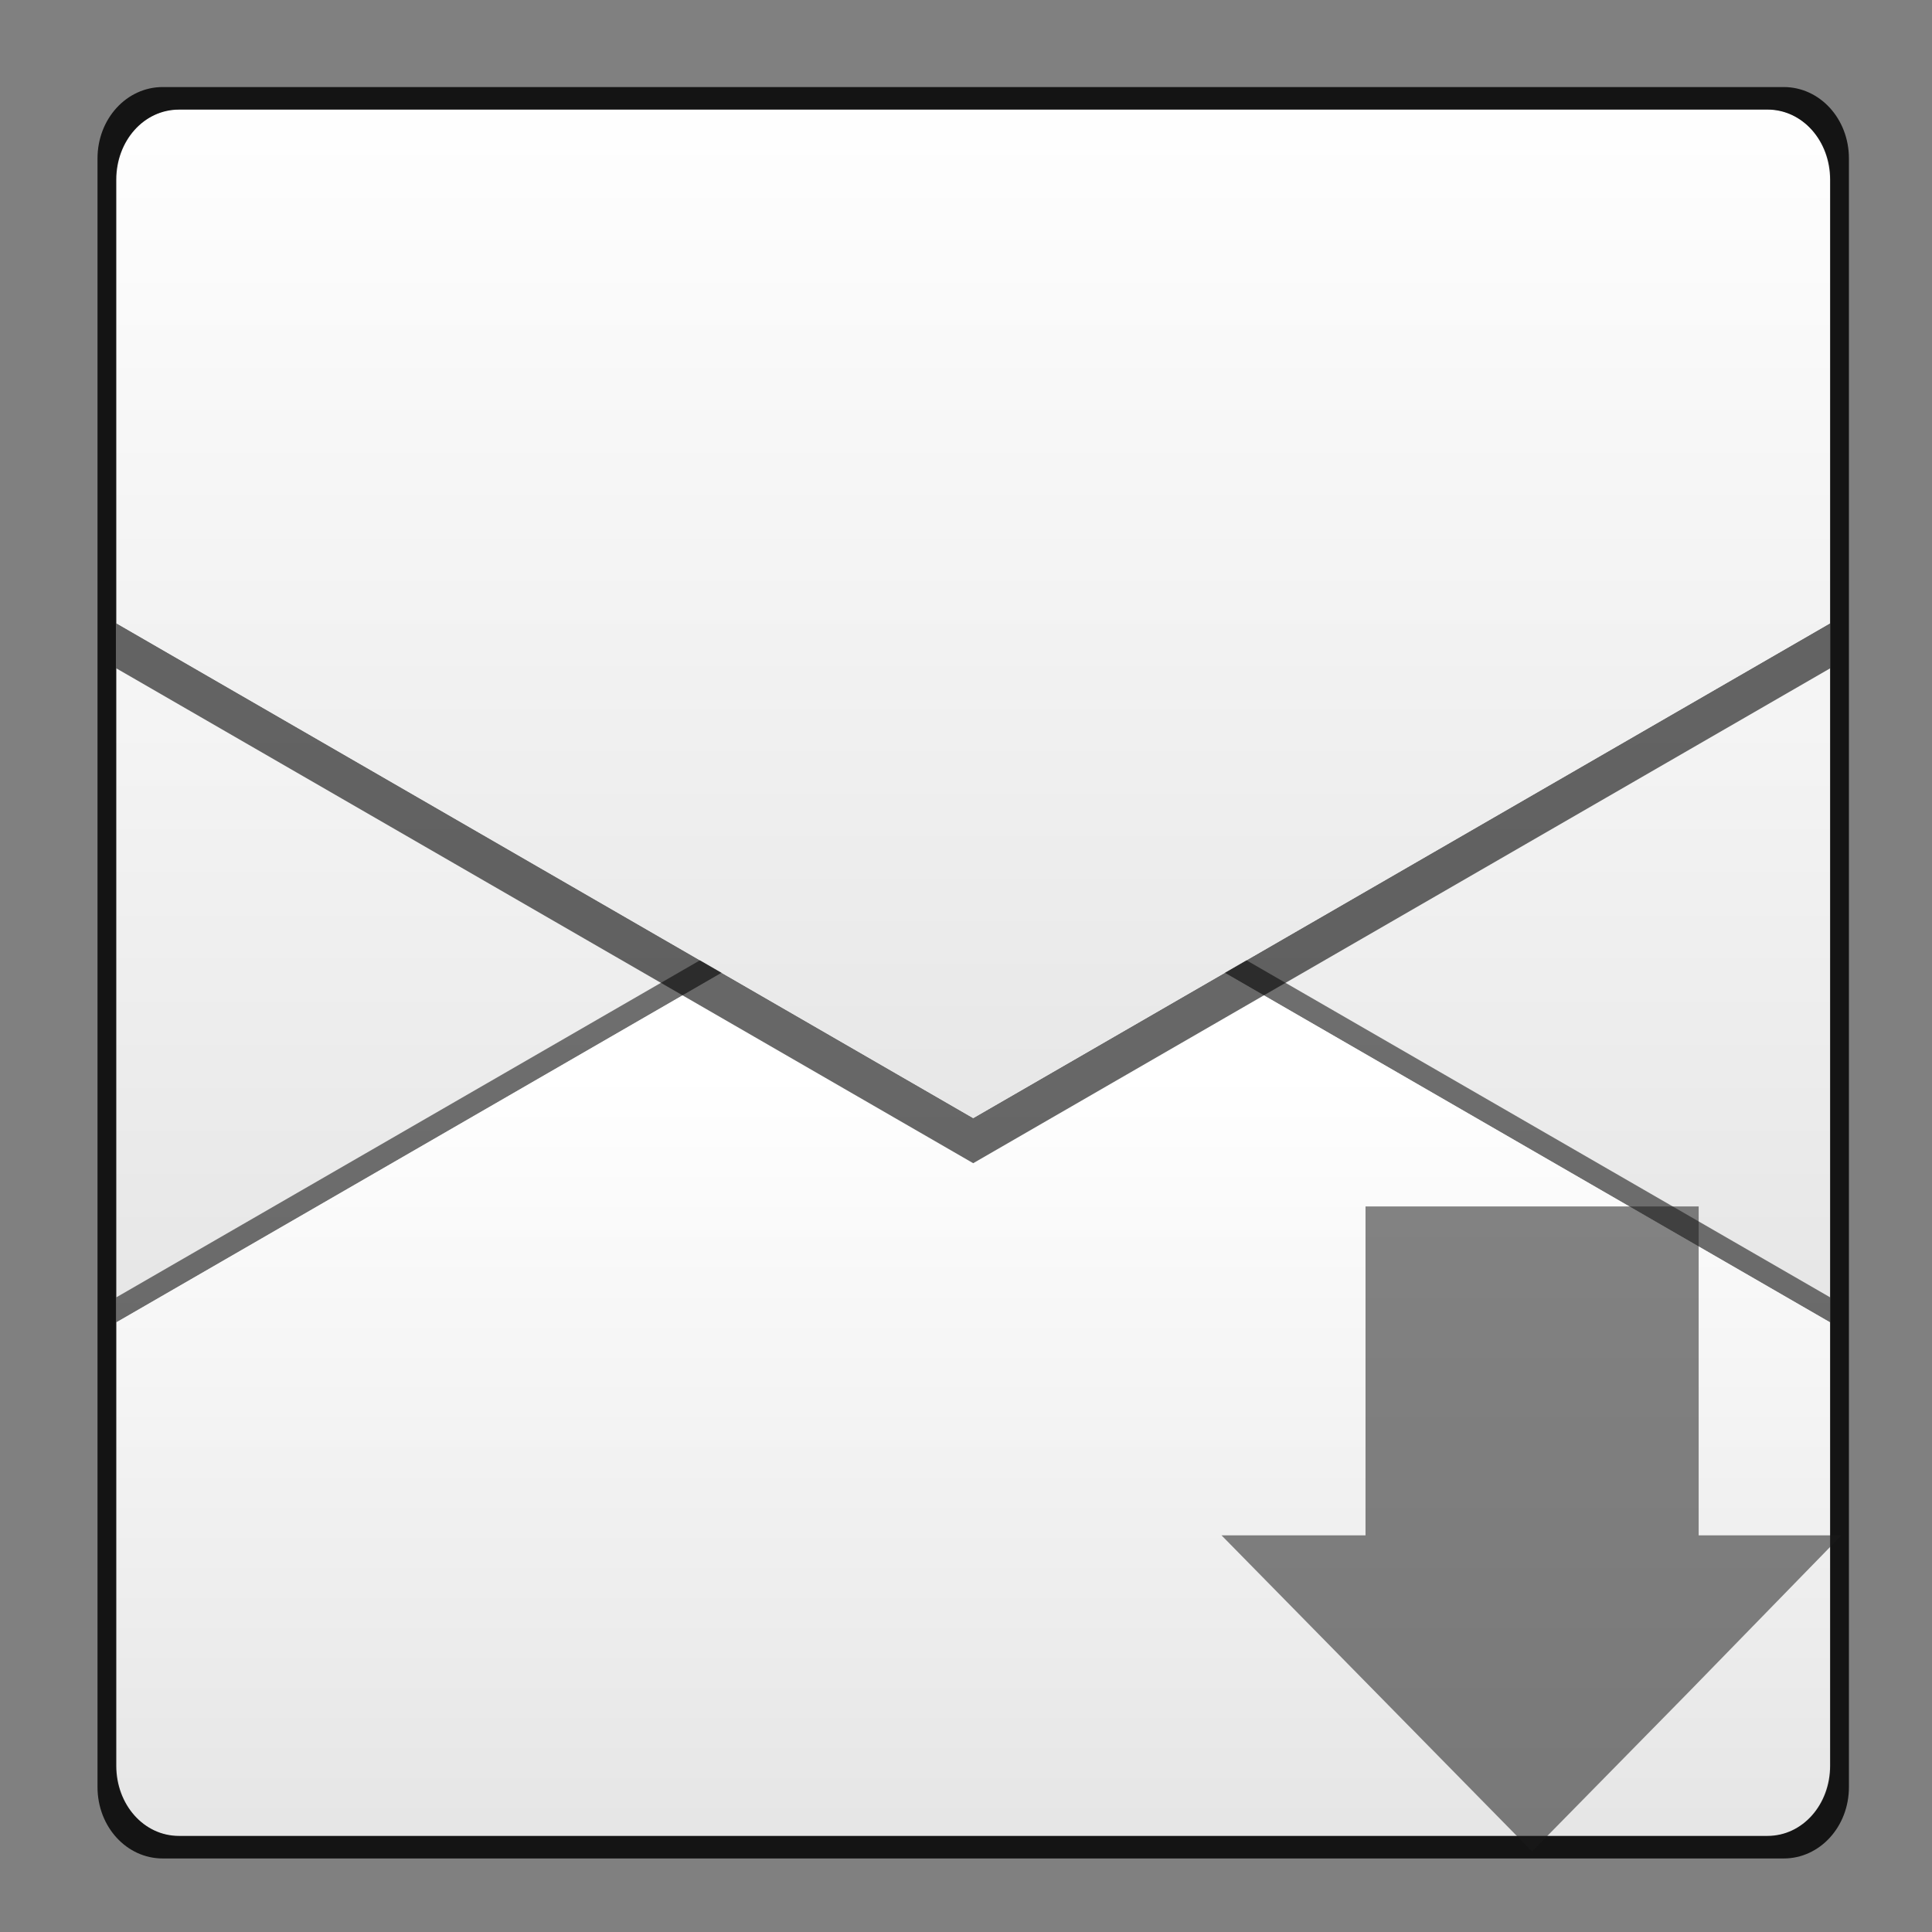 <?xml version="1.0" encoding="UTF-8" standalone="no"?>
<!-- Created with Inkscape (http://www.inkscape.org/) -->

<svg
   xmlns:dc="http://purl.org/dc/elements/1.1/"
   xmlns:cc="http://creativecommons.org/ns#"
   xmlns:rdf="http://www.w3.org/1999/02/22-rdf-syntax-ns#"
   xmlns:svg="http://www.w3.org/2000/svg"
   xmlns="http://www.w3.org/2000/svg"
   xmlns:xlink="http://www.w3.org/1999/xlink"
   xmlns:sodipodi="http://sodipodi.sourceforge.net/DTD/sodipodi-0.dtd"
   xmlns:inkscape="http://www.inkscape.org/namespaces/inkscape"
   width="48"
   height="48"
   id="svg3211"
   version="1.1"
   inkscape:version="0.48+devel r12149"
   sodipodi:docname="mail-send-receive.svg">
  <rect width="100%" height="100%" fill="#808080" stroke="none"/>
  <defs
     id="defs3213">
    <linearGradient
       y2="456.345"
       x2="314.349"
       y1="429.504"
       x1="314.349"
       gradientTransform="matrix(1.001,0,0,1.001,416.339,238.625)"
       gradientUnits="userSpaceOnUse"
       id="linearGradient1882"
       xlink:href="#linearGradient1069"
       inkscape:collect="always" />
    <linearGradient
       id="linearGradient1069">
      <stop
         style="stop-color:#ffffff;stop-opacity:1"
         offset="0"
         id="stop1071" />
      <stop
         style="stop-color:#e6e6e6;stop-opacity:1"
         offset="1"
         id="stop1073" />
    </linearGradient>
    <linearGradient
       inkscape:collect="always"
       xlink:href="#linearGradient1069"
       id="linearGradient1090"
       gradientUnits="userSpaceOnUse"
       gradientTransform="matrix(1.001,0,0,-1.001,416.339,1134.673)"
       x1="314.916"
       y1="445.106"
       x2="314.916"
       y2="426.382" />
    <linearGradient
       inkscape:collect="always"
       xlink:href="#linearGradient1069"
       id="linearGradient1018"
       gradientUnits="userSpaceOnUse"
       gradientTransform="matrix(1.001,0,0,1.001,416.339,238.625)"
       x1="314.349"
       y1="425.617"
       x2="314.349"
       y2="452.118" />
  </defs>
  <sodipodi:namedview
     id="base"
     pagecolor="#ffffff"
     bordercolor="#666666"
     borderopacity="1.0"
     inkscape:pageopacity="0.0"
     inkscape:pageshadow="2"
     inkscape:zoom="4.1875"
     inkscape:cx="18.342277"
     inkscape:cy="14.469586"
     inkscape:document-units="px"
     inkscape:current-layer="layer1"
     showgrid="false"
     inkscape:window-width="1366"
     inkscape:window-height="716"
     inkscape:window-x="0"
     inkscape:window-y="28"
     inkscape:window-maximized="1" />
  <g
     inkscape:label="Capa 1"
     inkscape:groupmode="layer"
     id="layer1"
     transform="translate(0,-1004.362)">
    <g
       id="g824"
       transform="translate(0.093,-0.094)">
      <g
         id="g1103"
         transform="matrix(0.996,0,0,0.996,-704.417,344.723)">
        <path
           inkscape:connector-curvature="0"
           id="path869"
           d="m 711.621,665.115 39.616,0 c 0.875,0 1.579,0.778 1.579,1.745 l 0,39.577 c 0,0.967 -0.704,1.745 -1.579,1.745 l -39.616,0 c -0.875,0 -1.579,-0.778 -1.579,-1.745 l 0,-39.577 C 710.042,665.893 710.746,665.115 711.621,665.115 Z"
           style="fill:url(#linearGradient1882);fill-opacity:1;stroke:none" />
        <path
           inkscape:connector-curvature="0"
           id="path1084"
           d="m 710.054,695.369 0,-0.625 21.375,-12.344 21.375,12.344 0,0.625 -21.375,-12.344 L 710.054,695.369 Z"
           style="fill:#000000;fill-opacity:0.536;stroke:none" />
        <path
           inkscape:connector-curvature="0"
           id="path1086"
           d="m 711.616,708.181 c -0.875,0 -1.562,-0.783 -1.562,-1.75 l 0,-11.062 21.375,-12.344 21.375,12.344 0,11.062 c 0,0.967 -0.688,1.75 -1.562,1.75 L 711.616,708.181 Z"
           style="fill:url(#linearGradient1090);fill-opacity:1;stroke:none" />
        <path
           style="fill:#000000;fill-opacity:0.596;stroke:none"
           d="m 2.625,15.281 0,0.5 0,0.125 0,0.5 L 24,28.75 45.375,16.406 l 0,-0.5 0,-0.125 0,-0.5 L 24,27.625 2.625,15.281 Z"
           transform="translate(707.429,662.648)"
           id="path1023"
           inkscape:connector-curvature="0" />
        <path
           inkscape:connector-curvature="0"
           style="fill:url(#linearGradient1018);fill-opacity:1;stroke:none"
           d="m 711.616,665.117 c -0.875,0 -1.562,0.783 -1.562,1.75 l 0,11.062 21.375,12.344 21.375,-12.344 0,-11.062 c 0,-0.967 -0.688,-1.75 -1.562,-1.75 L 711.616,665.117 Z"
           id="path1016" />
        <path
           style="opacity:0.841;fill:#000000;fill-opacity:1;stroke:none"
           d="m 3.781,1.906 c -0.897,0 -1.625,0.79 -1.625,1.781 l 0,40.625 c 0,0.992 0.728,1.781 1.625,1.781 l 40.438,0 c 0.897,0 1.625,-0.79 1.625,-1.781 l 0,-40.625 c 0,-0.992 -0.728,-1.781 -1.625,-1.781 L 3.781,1.906 z m 0.406,0.562 39.625,0 c 0.879,0 1.562,0.783 1.562,1.75 l 0,39.562 c 0,0.967 -0.683,1.75 -1.562,1.75 l -39.625,0 c -0.879,0 -1.562,-0.783 -1.562,-1.75 l 0,-39.562 C 2.625,3.252 3.308,2.469 4.188,2.469 Z"
           transform="translate(707.429,662.648)"
           id="rect3922"
           inkscape:connector-curvature="0" />
      </g>
      <path
         sodipodi:nodetypes="cccccccccc"
         inkscape:connector-curvature="0"
         style="fill:#1a1a1a;fill-opacity:0.537;stroke:none"
         d="m 30.255,1042.601 3.578,0 0,-8.171 8.277,0 0,8.171 3.547,0 -3.827,3.927 -3.859,3.927 L 34.114,1046.529 Z"
         id="path5331" />
    </g>
  </g>
</svg>
